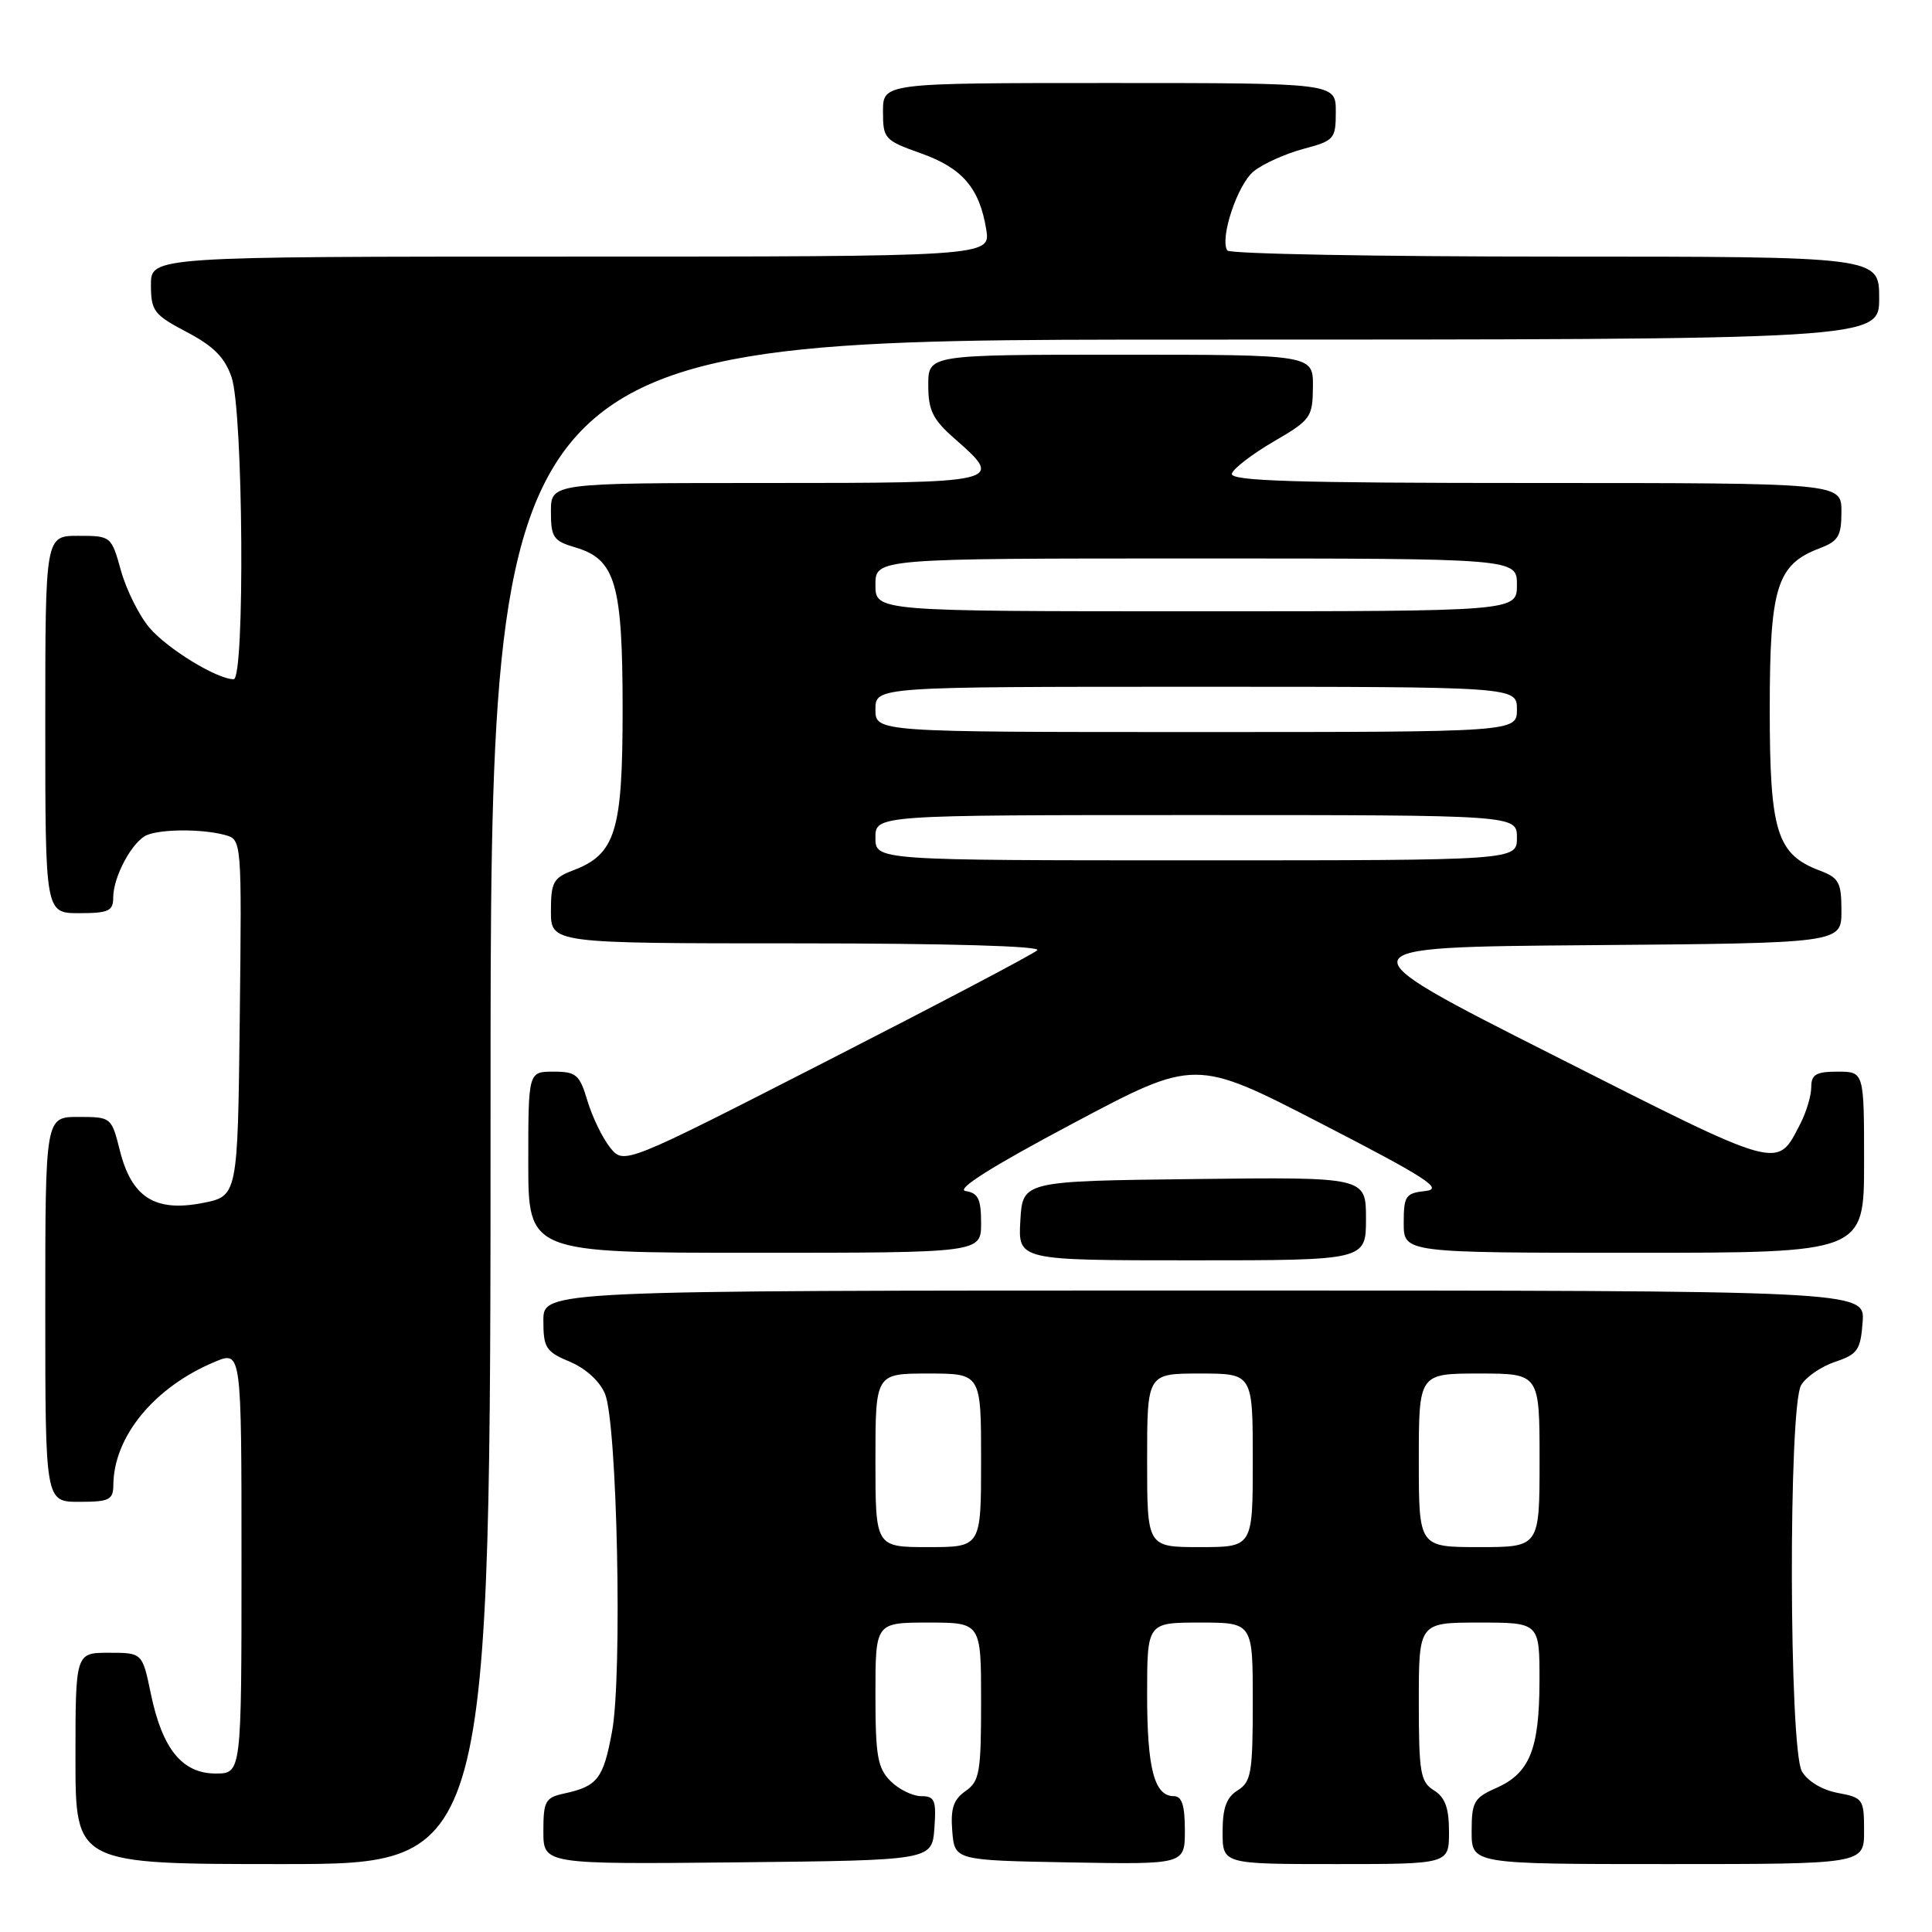 <?xml version="1.0" encoding="UTF-8" standalone="no"?>
<!DOCTYPE svg PUBLIC "-//W3C//DTD SVG 1.1//EN" "http://www.w3.org/Graphics/SVG/1.1/DTD/svg11.dtd" >
<svg xmlns="http://www.w3.org/2000/svg" xmlns:xlink="http://www.w3.org/1999/xlink" version="1.1" viewBox="0 0 256 256">
 <g >
 <path fill="currentColor"
d=" M 65.00 146.00 C 65.00 45.00 65.00 45.00 157.00 45.00 C 249.00 45.00 249.00 45.00 249.00 39.50 C 249.00 34.00 249.00 34.00 206.06 34.00 C 182.44 34.00 162.89 33.64 162.62 33.19 C 161.60 31.55 163.98 24.44 166.12 22.70 C 167.35 21.71 170.29 20.38 172.67 19.74 C 176.81 18.64 177.00 18.42 177.00 14.79 C 177.00 11.00 177.00 11.00 147.00 11.00 C 117.00 11.00 117.00 11.00 117.00 14.77 C 117.00 18.38 117.20 18.60 122.01 20.31 C 127.51 22.26 129.79 24.91 130.68 30.39 C 131.26 34.00 131.26 34.00 75.63 34.00 C 20.00 34.00 20.00 34.00 20.00 37.75 C 20.01 41.20 20.38 41.70 24.75 44.00 C 28.31 45.87 29.80 47.38 30.69 50.00 C 32.23 54.51 32.47 90.00 30.96 90.00 C 28.75 90.00 22.14 85.95 19.79 83.16 C 18.43 81.55 16.74 78.16 16.03 75.62 C 14.75 71.03 14.71 71.00 10.37 71.00 C 6.00 71.00 6.00 71.00 6.00 96.00 C 6.00 121.00 6.00 121.00 10.50 121.00 C 14.37 121.00 15.00 120.71 15.00 118.95 C 15.00 116.12 17.59 111.37 19.54 110.62 C 21.59 109.84 26.81 109.84 29.77 110.63 C 32.04 111.24 32.04 111.24 31.77 134.87 C 31.50 158.50 31.50 158.50 26.81 159.41 C 20.54 160.62 17.45 158.66 15.89 152.48 C 14.77 148.03 14.74 148.00 10.38 148.00 C 6.00 148.00 6.00 148.00 6.00 173.50 C 6.00 199.00 6.00 199.00 10.50 199.00 C 14.49 199.00 15.00 198.75 15.02 196.75 C 15.08 190.32 20.46 183.80 28.44 180.46 C 32.00 178.97 32.00 178.97 32.00 206.99 C 32.00 235.00 32.00 235.00 28.57 235.00 C 24.15 235.00 21.50 231.74 19.99 224.44 C 18.86 219.00 18.86 219.00 14.43 219.00 C 10.00 219.00 10.00 219.00 10.00 233.00 C 10.00 247.00 10.00 247.00 37.50 247.00 C 65.00 247.00 65.00 247.00 65.00 146.00 Z  M 123.81 242.25 C 124.08 238.53 123.86 238.00 122.06 238.00 C 120.93 238.00 119.10 237.10 118.00 236.00 C 116.28 234.28 116.00 232.67 116.00 224.50 C 116.00 215.00 116.00 215.00 123.00 215.00 C 130.00 215.00 130.00 215.00 130.00 225.44 C 130.00 234.87 129.80 236.03 127.93 237.33 C 126.33 238.46 125.94 239.65 126.18 242.64 C 126.50 246.50 126.50 246.50 141.75 246.78 C 157.00 247.05 157.00 247.05 157.00 242.53 C 157.00 239.22 156.61 238.00 155.54 238.00 C 152.96 238.00 152.00 234.37 152.00 224.57 C 152.00 215.00 152.00 215.00 159.00 215.00 C 166.00 215.00 166.00 215.00 166.00 225.49 C 166.00 234.90 165.79 236.11 164.00 237.23 C 162.51 238.16 162.00 239.56 162.00 242.74 C 162.00 247.00 162.00 247.00 177.00 247.00 C 192.00 247.00 192.00 247.00 192.00 242.74 C 192.00 239.56 191.49 238.16 190.00 237.23 C 188.21 236.11 188.00 234.90 188.00 225.49 C 188.00 215.00 188.00 215.00 196.00 215.00 C 204.00 215.00 204.00 215.00 203.99 222.75 C 203.97 231.81 202.69 234.96 198.24 236.93 C 195.31 238.22 195.00 238.77 195.00 242.68 C 195.00 247.00 195.00 247.00 221.00 247.00 C 247.00 247.00 247.00 247.00 247.00 242.61 C 247.00 238.39 246.87 238.20 243.51 237.57 C 241.44 237.18 239.51 236.02 238.76 234.71 C 237.05 231.72 236.96 186.41 238.66 183.54 C 239.30 182.45 241.32 181.07 243.16 180.45 C 246.15 179.45 246.53 178.89 246.81 175.17 C 247.11 171.00 247.11 171.00 159.56 171.00 C 72.00 171.00 72.00 171.00 72.00 174.99 C 72.00 178.60 72.33 179.11 75.51 180.44 C 77.61 181.32 79.48 183.02 80.17 184.70 C 81.79 188.61 82.48 221.98 81.10 229.44 C 79.94 235.71 79.18 236.69 74.75 237.65 C 72.26 238.19 72.00 238.66 72.00 242.64 C 72.00 247.03 72.00 247.03 97.75 246.77 C 123.50 246.50 123.50 246.50 123.81 242.25 Z  M 181.00 161.48 C 181.00 155.96 181.00 155.96 158.25 156.23 C 135.50 156.50 135.50 156.50 135.20 161.75 C 134.90 167.00 134.90 167.00 157.95 167.00 C 181.00 167.00 181.00 167.00 181.00 161.48 Z  M 130.00 162.07 C 130.00 158.88 129.62 158.08 127.95 157.82 C 126.59 157.61 131.41 154.57 142.13 148.88 C 158.36 140.25 158.36 140.25 175.08 148.88 C 188.99 156.05 191.31 157.55 188.90 157.81 C 186.24 158.10 186.00 158.46 186.00 162.06 C 186.00 166.00 186.00 166.00 216.50 166.00 C 247.00 166.00 247.00 166.00 247.00 154.00 C 247.00 142.00 247.00 142.00 243.50 142.00 C 240.64 142.00 240.00 142.37 240.00 144.05 C 240.00 145.18 239.35 147.35 238.57 148.87 C 235.40 154.99 236.35 155.26 205.82 139.82 C 177.50 125.50 177.50 125.50 210.75 125.24 C 244.00 124.97 244.00 124.97 244.00 120.71 C 244.00 116.92 243.68 116.32 241.11 115.35 C 235.43 113.20 234.50 110.21 234.50 94.00 C 234.50 77.79 235.43 74.80 241.11 72.65 C 243.60 71.71 244.00 71.03 244.00 67.78 C 244.00 64.00 244.00 64.00 203.42 64.00 C 171.41 64.00 162.92 63.74 163.23 62.75 C 163.45 62.06 165.95 60.15 168.78 58.50 C 173.69 55.64 173.93 55.30 173.97 51.25 C 174.00 47.00 174.00 47.00 148.50 47.00 C 123.00 47.00 123.00 47.00 123.00 51.03 C 123.00 54.38 123.59 55.58 126.50 58.13 C 133.14 63.96 132.98 64.00 101.50 64.00 C 73.00 64.00 73.00 64.00 73.00 67.79 C 73.00 71.21 73.32 71.68 76.25 72.54 C 81.56 74.11 82.50 77.33 82.50 94.04 C 82.50 110.21 81.57 113.20 75.89 115.35 C 73.32 116.32 73.00 116.92 73.00 120.72 C 73.00 125.00 73.00 125.00 105.70 125.00 C 125.46 125.00 138.02 125.36 137.45 125.91 C 136.93 126.42 124.39 133.01 109.59 140.58 C 82.69 154.33 82.69 154.33 80.85 152.07 C 79.85 150.82 78.50 148.05 77.85 145.90 C 76.80 142.38 76.36 142.00 73.34 142.00 C 70.00 142.00 70.00 142.00 70.00 154.00 C 70.00 166.00 70.00 166.00 100.00 166.00 C 130.00 166.00 130.00 166.00 130.00 162.07 Z  M 116.00 193.50 C 116.00 182.00 116.00 182.00 123.00 182.00 C 130.00 182.00 130.00 182.00 130.00 193.50 C 130.00 205.00 130.00 205.00 123.00 205.00 C 116.00 205.00 116.00 205.00 116.00 193.50 Z  M 152.00 193.50 C 152.00 182.00 152.00 182.00 159.00 182.00 C 166.00 182.00 166.00 182.00 166.00 193.50 C 166.00 205.00 166.00 205.00 159.00 205.00 C 152.00 205.00 152.00 205.00 152.00 193.50 Z  M 188.00 193.50 C 188.00 182.00 188.00 182.00 196.00 182.00 C 204.00 182.00 204.00 182.00 204.00 193.50 C 204.00 205.00 204.00 205.00 196.00 205.00 C 188.00 205.00 188.00 205.00 188.00 193.50 Z  M 116.00 111.00 C 116.00 108.00 116.00 108.00 158.50 108.00 C 201.00 108.00 201.00 108.00 201.00 111.00 C 201.00 114.00 201.00 114.00 158.50 114.00 C 116.00 114.00 116.00 114.00 116.00 111.00 Z  M 116.00 94.00 C 116.00 91.00 116.00 91.00 158.50 91.00 C 201.00 91.00 201.00 91.00 201.00 94.00 C 201.00 97.00 201.00 97.00 158.50 97.00 C 116.00 97.00 116.00 97.00 116.00 94.00 Z  M 116.00 77.50 C 116.00 74.00 116.00 74.00 158.50 74.00 C 201.00 74.00 201.00 74.00 201.00 77.50 C 201.00 81.00 201.00 81.00 158.50 81.00 C 116.00 81.00 116.00 81.00 116.00 77.50 Z "/>
</g>
</svg>